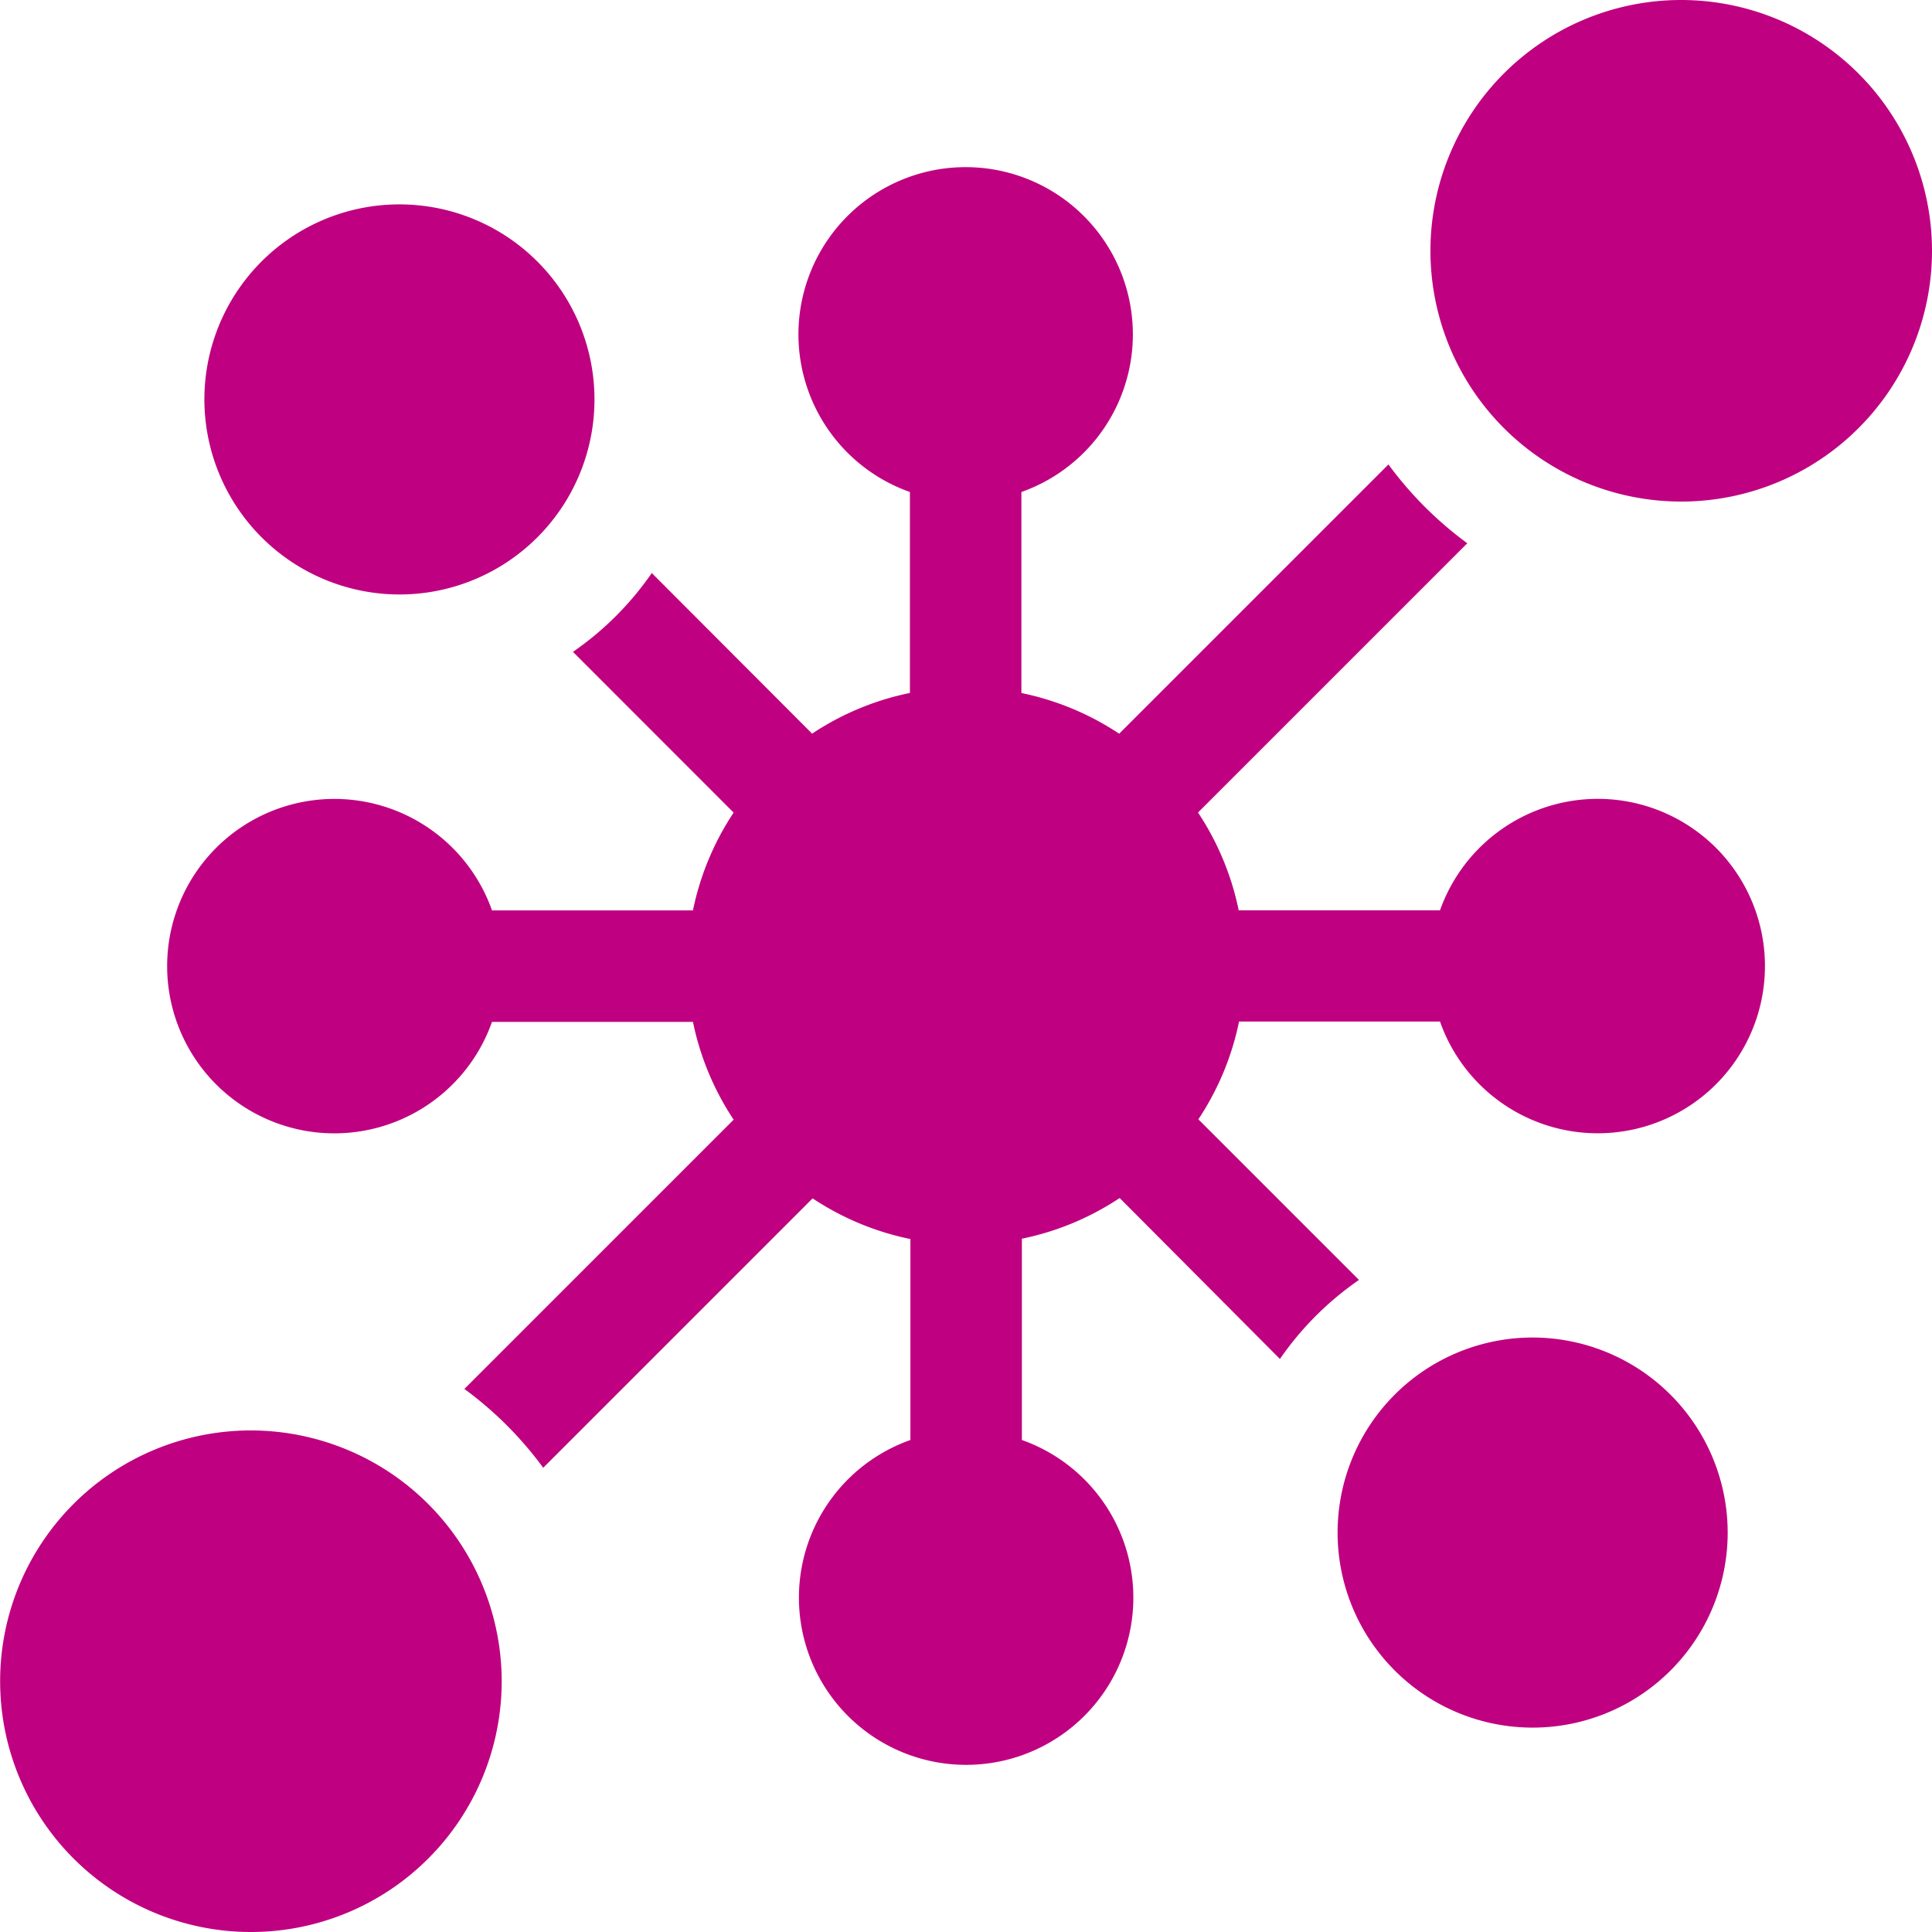 <svg id="molecule" xmlns="http://www.w3.org/2000/svg" width="28.112" height="28.112" viewBox="0 0 28.112 28.112">
  <path id="Path_122" data-name="Path 122" d="M56.991,59.829a2.838,2.838,0,1,0-2.838-2.838A2.841,2.841,0,0,0,56.991,59.829Zm0,0" transform="translate(-51.179 -51.179)" fill="#bf0080"/>
  <path id="Path_123" data-name="Path 123" d="M357.3,354.461a2.838,2.838,0,1,0,2.838,2.838A2.841,2.841,0,0,0,357.3,354.461Zm0,0" transform="translate(-334.999 -334.999)" fill="#bf0080"/>
  <path id="Path_124" data-name="Path 124" d="M65.122,53.5a2.437,2.437,0,0,0-2.293,1.622H59.9a4.032,4.032,0,0,0-.592-1.423l3.918-3.918a5.324,5.324,0,0,1-1.147-1.147l-3.918,3.918a4.032,4.032,0,0,0-1.423-.592V49.035a2.433,2.433,0,1,0-1.622,0v2.924a4.029,4.029,0,0,0-1.423.592L51.36,50.214a4.5,4.5,0,0,1-1.147,1.147L52.551,53.7a4.028,4.028,0,0,0-.592,1.423H49.035a2.433,2.433,0,1,0,0,1.622h2.924a4.032,4.032,0,0,0,.592,1.423l-3.918,3.918a5.324,5.324,0,0,1,1.147,1.147L53.7,59.313a4.032,4.032,0,0,0,1.423.592v2.924a2.433,2.433,0,1,0,1.622,0V59.9a4.029,4.029,0,0,0,1.423-.592L60.5,61.65A4.5,4.5,0,0,1,61.65,60.5l-2.337-2.337a4.028,4.028,0,0,0,.592-1.423h2.924A2.433,2.433,0,1,0,65.122,53.5Zm0,0" transform="translate(-41.876 -41.876)" fill="#bf0080"/>
  <path id="Path_125" data-name="Path 125" d="M3.649,379.078A3.649,3.649,0,1,0,7.3,382.727,3.653,3.653,0,0,0,3.649,379.078Zm0,0" transform="translate(0 -358.264)" fill="#bf0080"/>
  <path id="Path_126" data-name="Path 126" d="M382.727,0a3.649,3.649,0,1,0,3.649,3.649A3.653,3.653,0,0,0,382.727,0Zm0,0" transform="translate(-358.264)" fill="#bf0080"/>
</svg>
